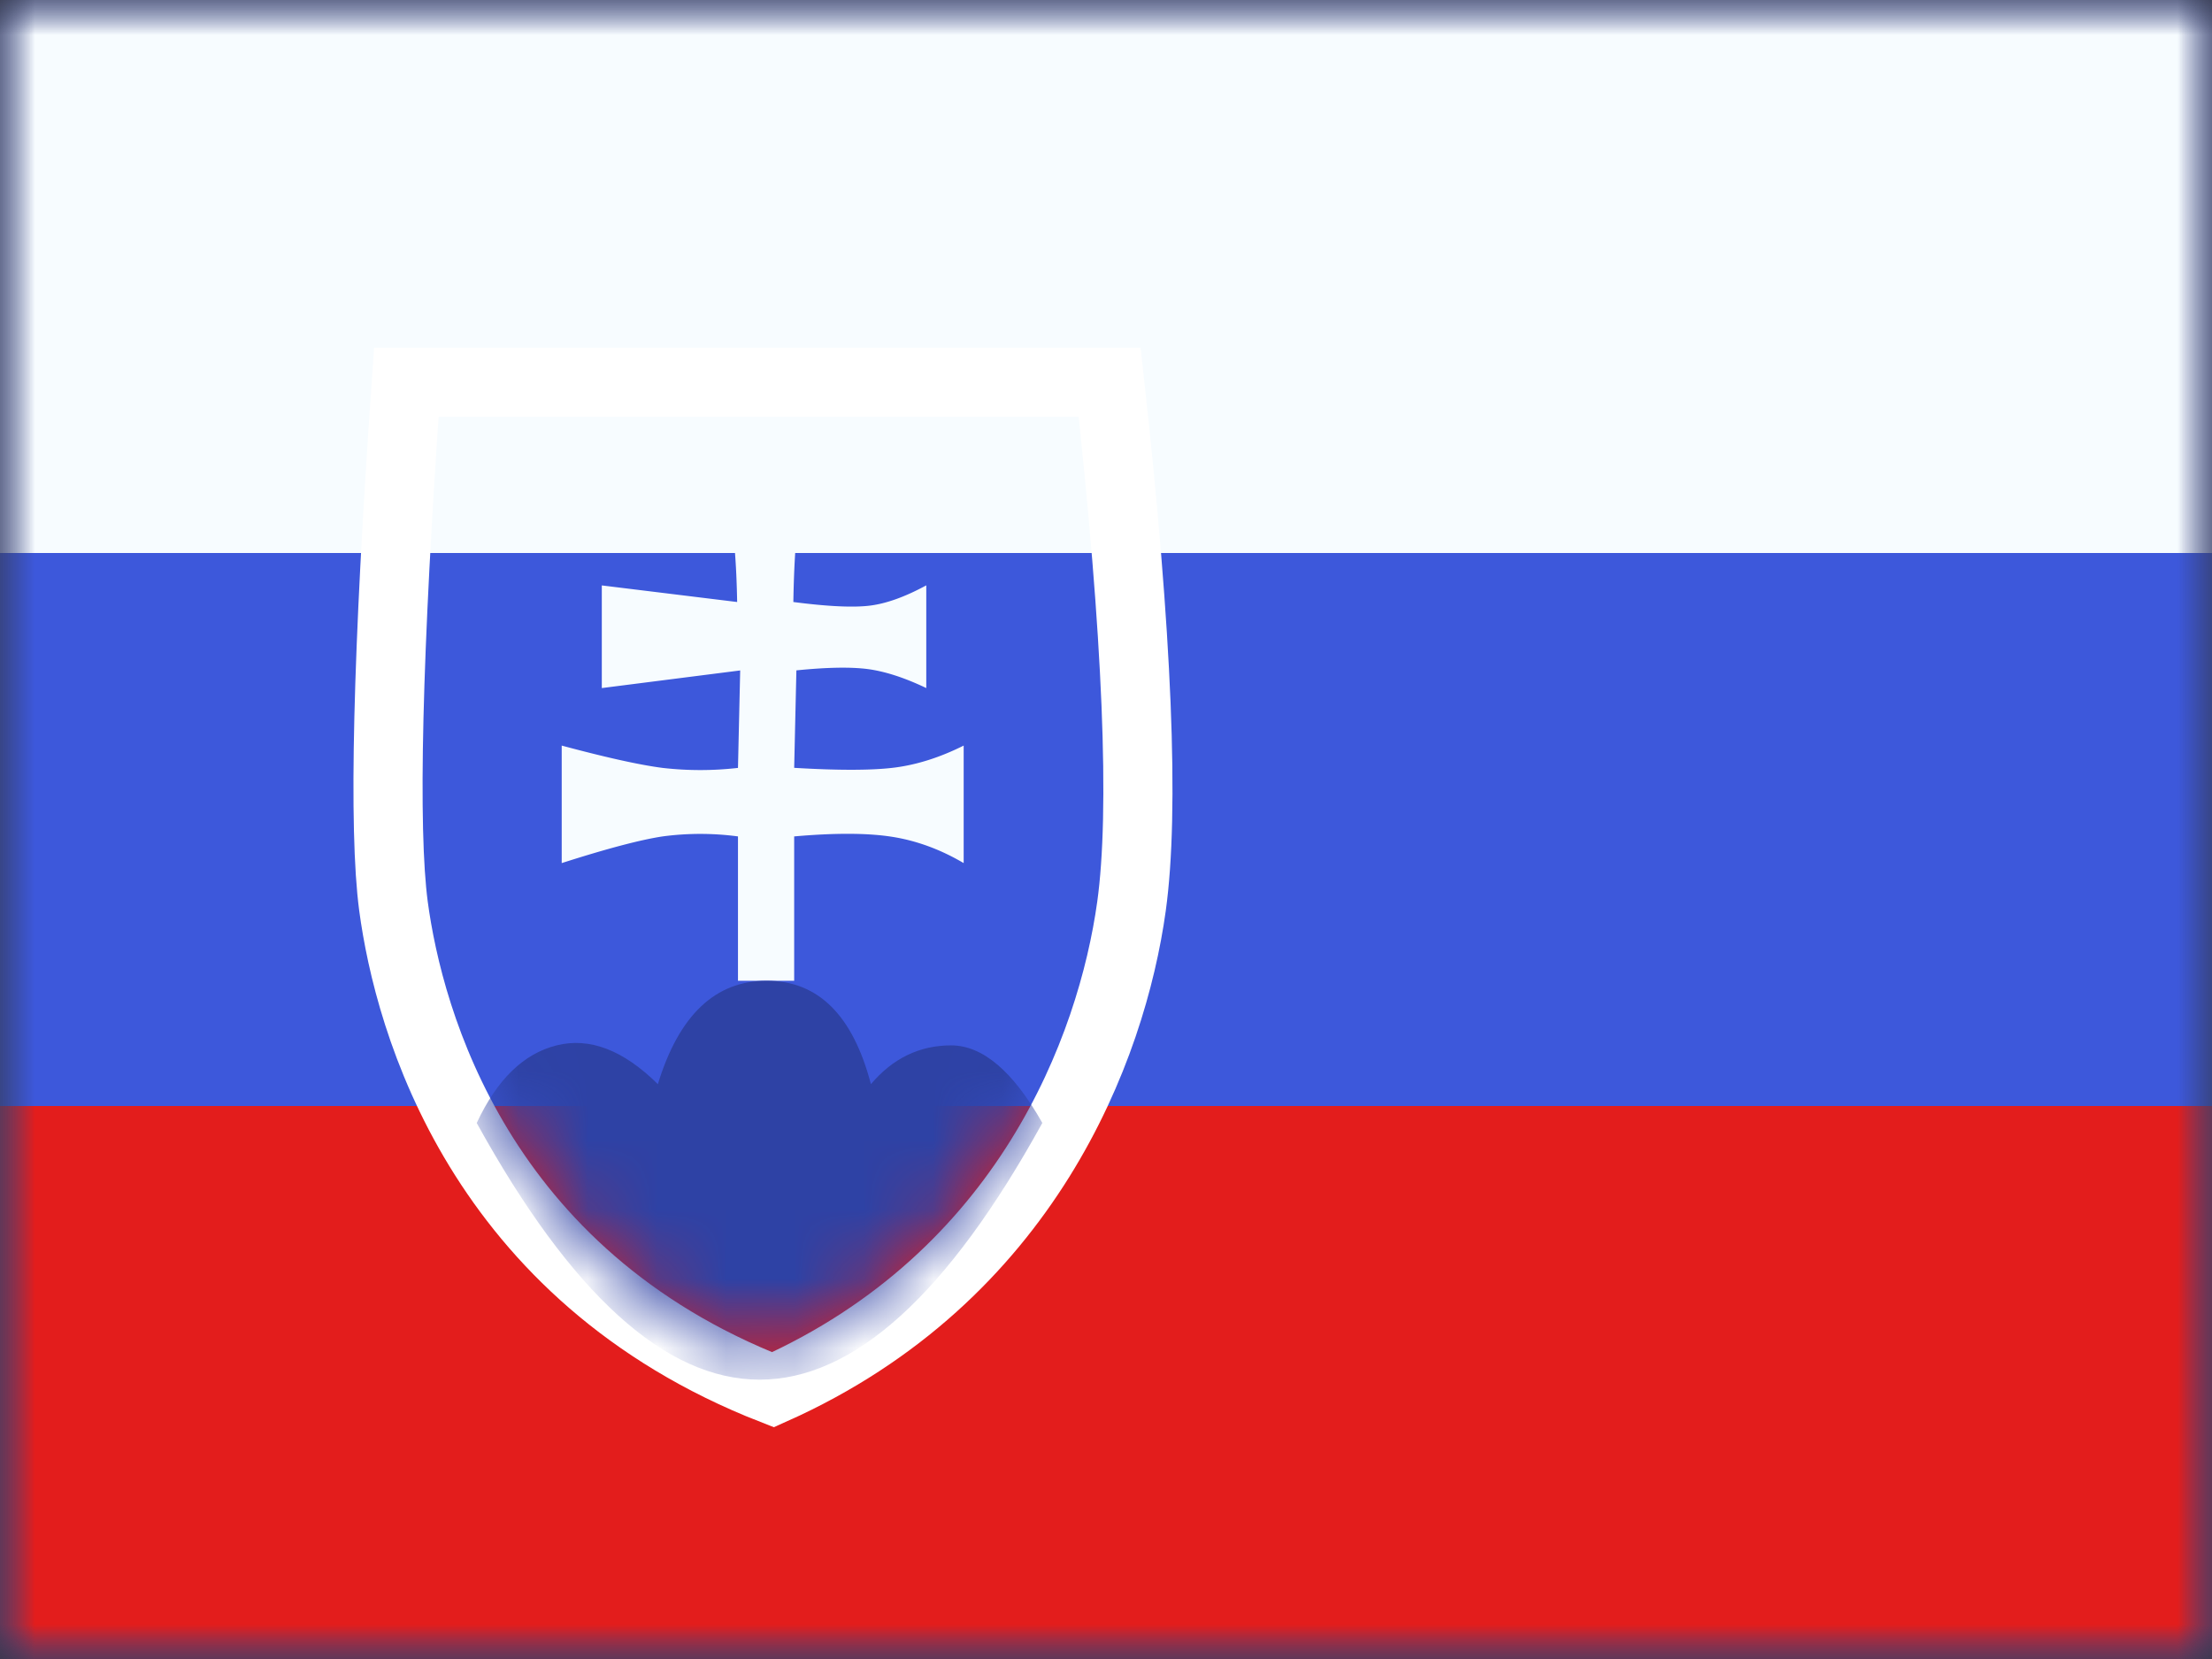 <svg xmlns="http://www.w3.org/2000/svg" xmlns:xlink="http://www.w3.org/1999/xlink" viewBox="0 0 32 24"><rect x="0" y="0" width="32" height="24" fill="#333333" stroke="none"/><defs><mask id="mantine-mr9si8waq" fill="#fff"><path fill-rule="evenodd" d="M0 0h32v24H0z"/></mask><mask id="mantine-6r0q79i2a" fill="#fff"><use fill-rule="evenodd" xlink:href="#mantine-ax4sy2mgq"/></mask><mask id="mantine-n3owjrzw4" fill="#fff"><path fill-rule="evenodd" d="M9.873 7.04c.18-1.295.09-3.632-.27-7.01H.346C.1 3.652.048 5.99.188 7.04c.21 1.578 1.163 5.042 4.79 6.608 3.461-1.547 4.626-4.664 4.895-6.607z"/></mask><path id="mantine-ax4sy2mgq" d="M0 0h32v24H0z"/></defs><g fill="none" fill-rule="evenodd" mask="url(#mantine-mr9si8waq)"><use fill="#3d58db" xlink:href="#mantine-ax4sy2mgq"/><path fill="#f7fcff" d="M0 0h32v8H0z" mask="url(#mantine-6r0q79i2a)"/><path fill="#e31d1c" d="M0 16h32v8H0z" mask="url(#mantine-6r0q79i2a)"/><g mask="url(#mantine-6r0q79i2a)"><path stroke="#fff" d="M16.053 5.53c.406 3.679.506 6.205.316 7.58-.286 2.058-1.522 5.356-5.187 6.995-4.245-1.658-5.266-5.324-5.49-6.998-.147-1.111-.09-3.636.186-7.577z"/><path fill="#f7fcff" d="M4.257.59c.138.21.237.475.299.795s.098.763.108 1.324l-1.958-.24v1.485l2.002-.255-.032 1.41a4.79 4.79 0 01-1.09 0c-.328-.042-.815-.15-1.46-.323v1.7c.655-.21 1.142-.338 1.46-.386a4.12 4.12 0 011.09 0v2.088h.813V6.1c.592-.052 1.065-.05 1.419.006.353.056.697.182 1.033.38v-1.7c-.34.17-.67.275-.99.317-.32.042-.808.044-1.462.005l.032-1.41c.444-.045.79-.051 1.039-.018.248.034.529.125.84.274V2.468c-.304.165-.575.263-.814.293-.238.03-.608.013-1.109-.052.01-.58.04-1.01.09-1.293A2.77 2.77 0 015.863.59z" mask="url(#mantine-n3owjrzw4)" transform="translate(6 6)"/><path fill="#2e42a5" d="M.897 10.245c.293-.629.678-1.003 1.155-1.122.477-.12.965.067 1.465.561.305-.998.83-1.496 1.574-1.496s1.247.498 1.508 1.496c.317-.374.704-.561 1.16-.561s.897.374 1.32 1.122c-1.364 2.476-2.727 3.714-4.09 3.714S2.26 12.72.896 10.245z" mask="url(#mantine-n3owjrzw4)" transform="translate(6 6)"/></g></g></svg>